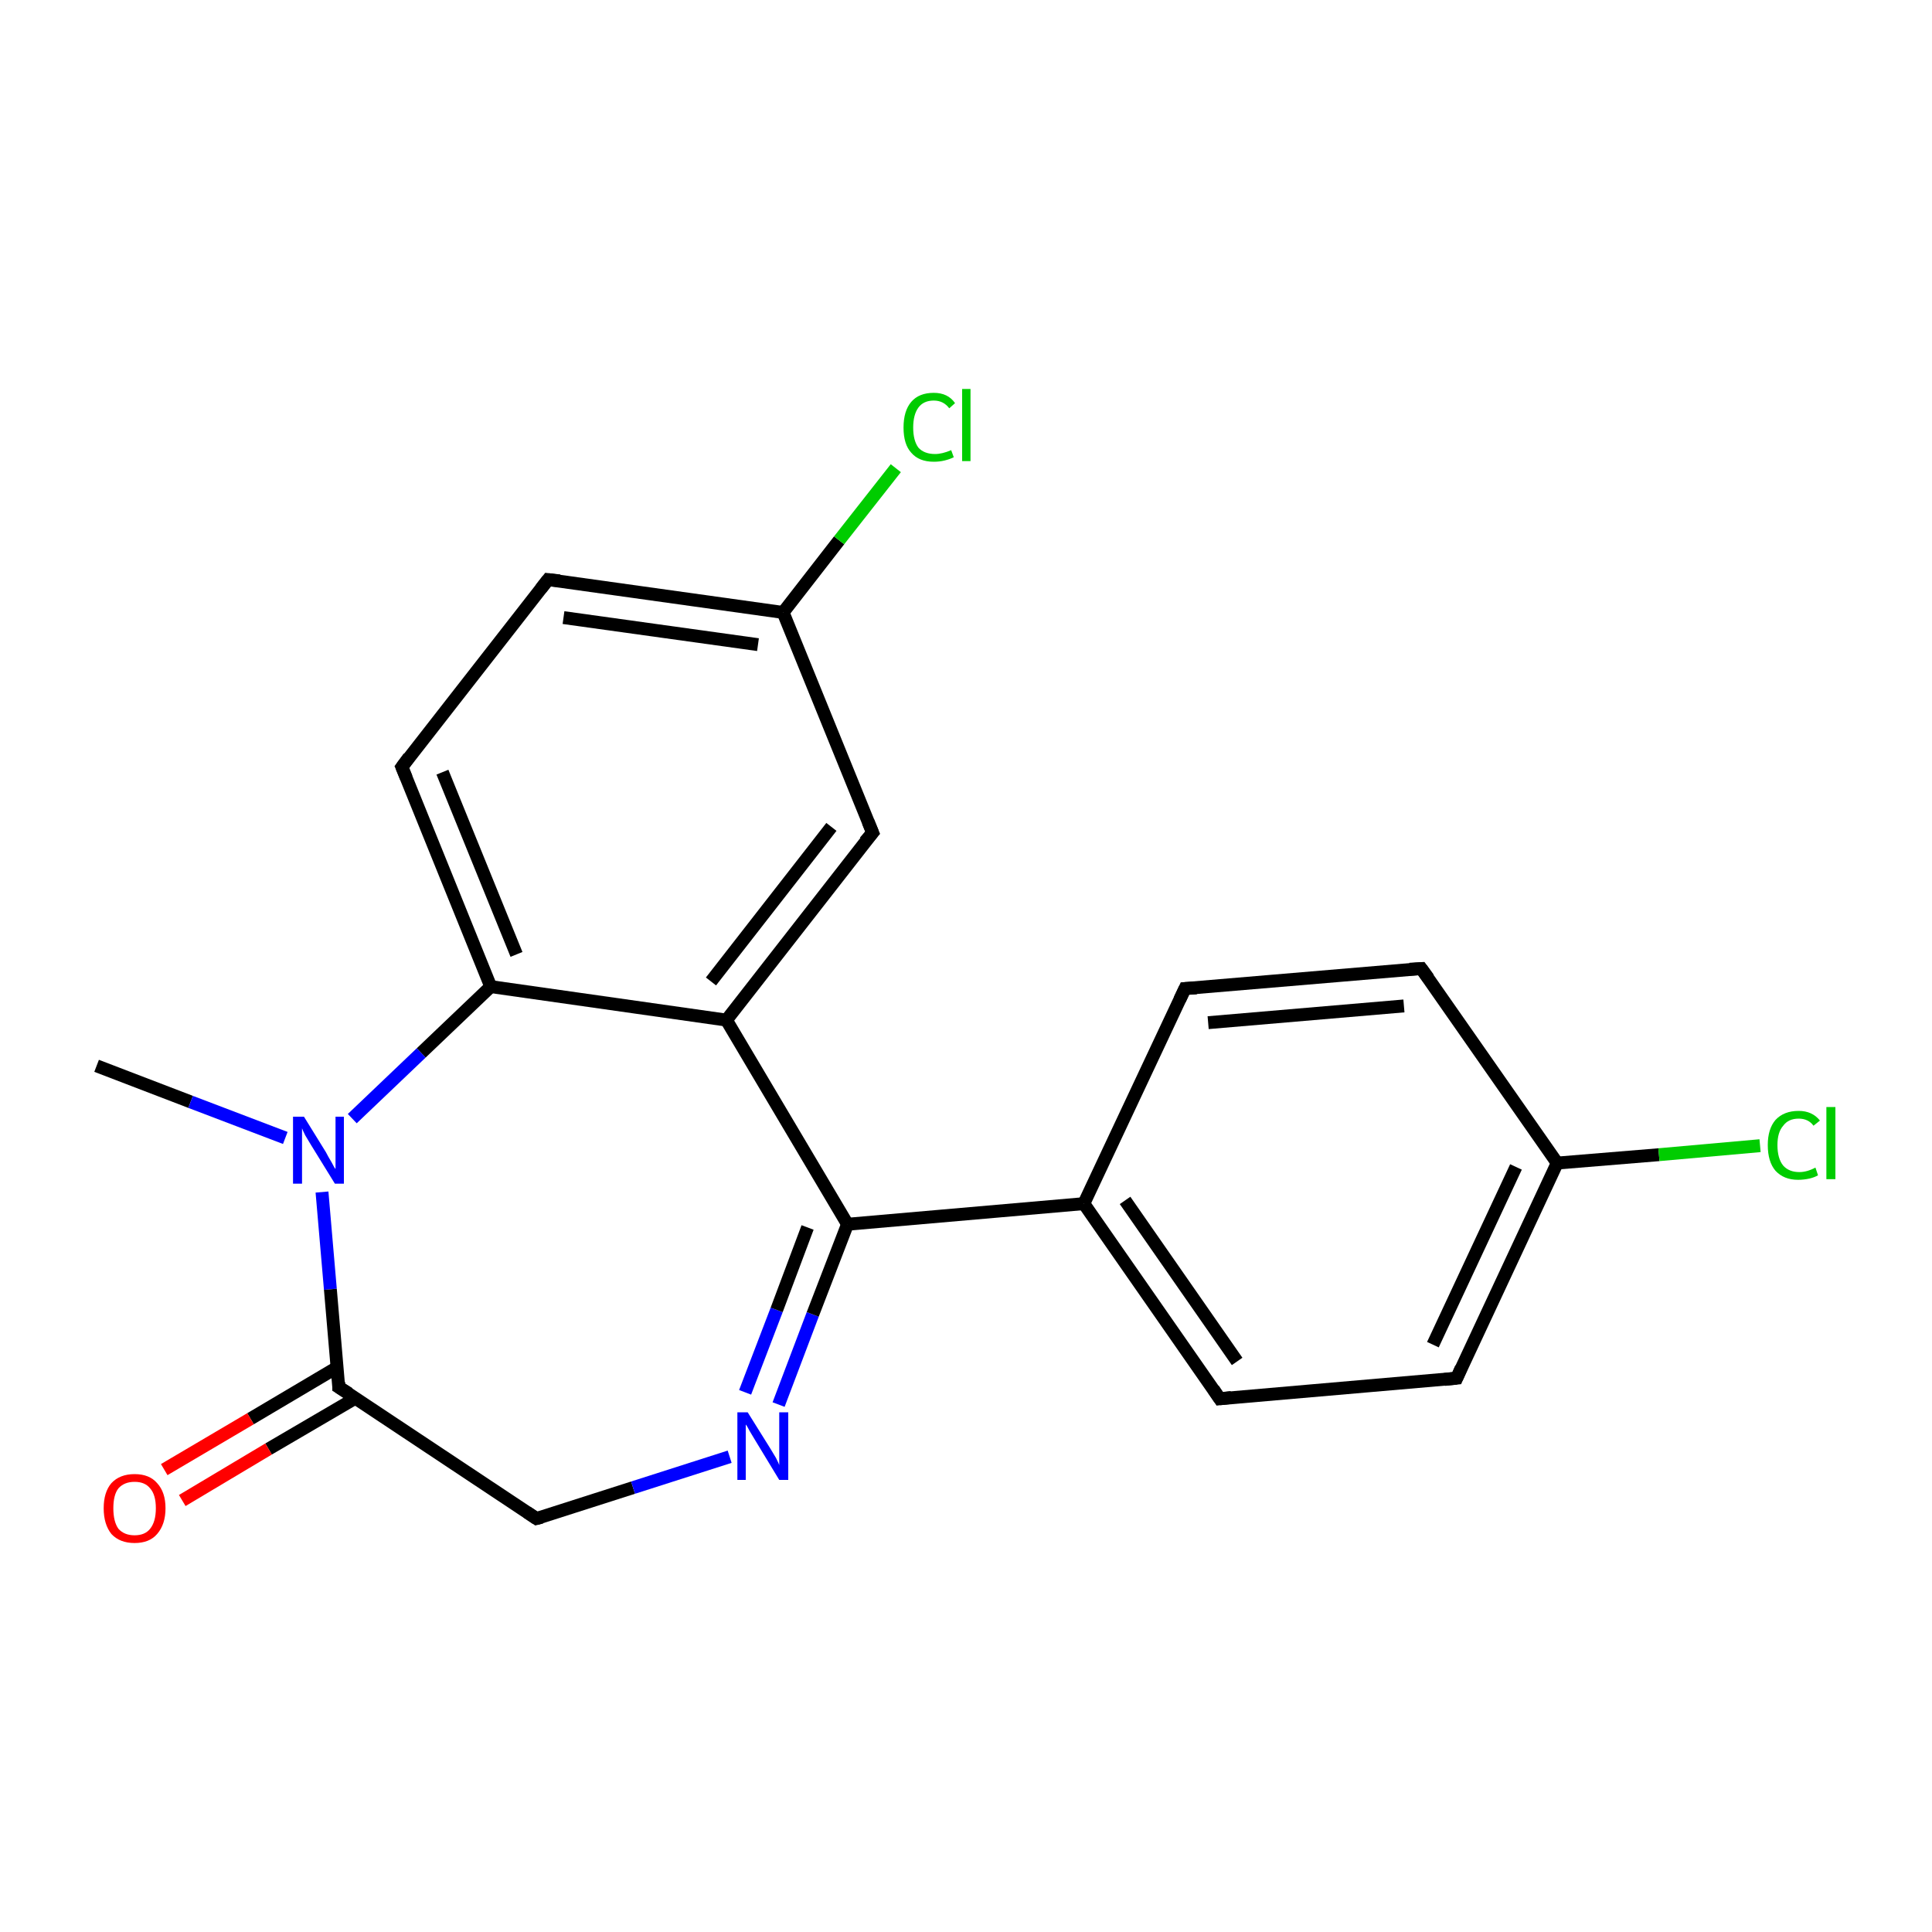 <?xml version='1.0' encoding='iso-8859-1'?>
<svg version='1.1' baseProfile='full'
              xmlns='http://www.w3.org/2000/svg'
                      xmlns:rdkit='http://www.rdkit.org/xml'
                      xmlns:xlink='http://www.w3.org/1999/xlink'
                  xml:space='preserve'
width='300px' height='300px' viewBox='0 0 300 300'>
<!-- END OF HEADER -->
<rect style='opacity:1.0;fill:#FFFFFF;stroke:none' width='300.0' height='300.0' x='0.0' y='0.0'> </rect>
<path class='bond-0 atom-0 atom-1' d='M 15.0,165.5 L 29.6,171.1' style='fill:none;fill-rule:evenodd;stroke:#000000;stroke-width:2.0px;stroke-linecap:butt;stroke-linejoin:miter;stroke-opacity:1' />
<path class='bond-0 atom-0 atom-1' d='M 29.6,171.1 L 44.3,176.7' style='fill:none;fill-rule:evenodd;stroke:#0000FF;stroke-width:2.0px;stroke-linecap:butt;stroke-linejoin:miter;stroke-opacity:1' />
<path class='bond-1 atom-1 atom-2' d='M 50.0,185.1 L 51.3,200.2' style='fill:none;fill-rule:evenodd;stroke:#0000FF;stroke-width:2.0px;stroke-linecap:butt;stroke-linejoin:miter;stroke-opacity:1' />
<path class='bond-1 atom-1 atom-2' d='M 51.3,200.2 L 52.6,215.4' style='fill:none;fill-rule:evenodd;stroke:#000000;stroke-width:2.0px;stroke-linecap:butt;stroke-linejoin:miter;stroke-opacity:1' />
<path class='bond-2 atom-2 atom-3' d='M 52.4,212.3 L 38.9,220.3' style='fill:none;fill-rule:evenodd;stroke:#000000;stroke-width:2.0px;stroke-linecap:butt;stroke-linejoin:miter;stroke-opacity:1' />
<path class='bond-2 atom-2 atom-3' d='M 38.9,220.3 L 25.5,228.2' style='fill:none;fill-rule:evenodd;stroke:#FF0000;stroke-width:2.0px;stroke-linecap:butt;stroke-linejoin:miter;stroke-opacity:1' />
<path class='bond-2 atom-2 atom-3' d='M 55.2,217.1 L 41.7,225.0' style='fill:none;fill-rule:evenodd;stroke:#000000;stroke-width:2.0px;stroke-linecap:butt;stroke-linejoin:miter;stroke-opacity:1' />
<path class='bond-2 atom-2 atom-3' d='M 41.7,225.0 L 28.3,233.0' style='fill:none;fill-rule:evenodd;stroke:#FF0000;stroke-width:2.0px;stroke-linecap:butt;stroke-linejoin:miter;stroke-opacity:1' />
<path class='bond-3 atom-2 atom-4' d='M 52.6,215.4 L 83.3,235.8' style='fill:none;fill-rule:evenodd;stroke:#000000;stroke-width:2.0px;stroke-linecap:butt;stroke-linejoin:miter;stroke-opacity:1' />
<path class='bond-4 atom-4 atom-5' d='M 83.3,235.8 L 98.3,231.0' style='fill:none;fill-rule:evenodd;stroke:#000000;stroke-width:2.0px;stroke-linecap:butt;stroke-linejoin:miter;stroke-opacity:1' />
<path class='bond-4 atom-4 atom-5' d='M 98.3,231.0 L 113.3,226.2' style='fill:none;fill-rule:evenodd;stroke:#0000FF;stroke-width:2.0px;stroke-linecap:butt;stroke-linejoin:miter;stroke-opacity:1' />
<path class='bond-5 atom-5 atom-6' d='M 120.9,218.1 L 126.2,204.1' style='fill:none;fill-rule:evenodd;stroke:#0000FF;stroke-width:2.0px;stroke-linecap:butt;stroke-linejoin:miter;stroke-opacity:1' />
<path class='bond-5 atom-5 atom-6' d='M 126.2,204.1 L 131.6,190.1' style='fill:none;fill-rule:evenodd;stroke:#000000;stroke-width:2.0px;stroke-linecap:butt;stroke-linejoin:miter;stroke-opacity:1' />
<path class='bond-5 atom-5 atom-6' d='M 115.7,216.2 L 120.6,203.4' style='fill:none;fill-rule:evenodd;stroke:#0000FF;stroke-width:2.0px;stroke-linecap:butt;stroke-linejoin:miter;stroke-opacity:1' />
<path class='bond-5 atom-5 atom-6' d='M 120.6,203.4 L 125.4,190.6' style='fill:none;fill-rule:evenodd;stroke:#000000;stroke-width:2.0px;stroke-linecap:butt;stroke-linejoin:miter;stroke-opacity:1' />
<path class='bond-6 atom-6 atom-7' d='M 131.6,190.1 L 168.3,186.9' style='fill:none;fill-rule:evenodd;stroke:#000000;stroke-width:2.0px;stroke-linecap:butt;stroke-linejoin:miter;stroke-opacity:1' />
<path class='bond-7 atom-7 atom-8' d='M 168.3,186.9 L 189.4,217.2' style='fill:none;fill-rule:evenodd;stroke:#000000;stroke-width:2.0px;stroke-linecap:butt;stroke-linejoin:miter;stroke-opacity:1' />
<path class='bond-7 atom-7 atom-8' d='M 174.7,186.4 L 192.1,211.4' style='fill:none;fill-rule:evenodd;stroke:#000000;stroke-width:2.0px;stroke-linecap:butt;stroke-linejoin:miter;stroke-opacity:1' />
<path class='bond-8 atom-8 atom-9' d='M 189.4,217.2 L 226.2,214.0' style='fill:none;fill-rule:evenodd;stroke:#000000;stroke-width:2.0px;stroke-linecap:butt;stroke-linejoin:miter;stroke-opacity:1' />
<path class='bond-9 atom-9 atom-10' d='M 226.2,214.0 L 241.8,180.6' style='fill:none;fill-rule:evenodd;stroke:#000000;stroke-width:2.0px;stroke-linecap:butt;stroke-linejoin:miter;stroke-opacity:1' />
<path class='bond-9 atom-9 atom-10' d='M 222.5,208.8 L 235.4,181.2' style='fill:none;fill-rule:evenodd;stroke:#000000;stroke-width:2.0px;stroke-linecap:butt;stroke-linejoin:miter;stroke-opacity:1' />
<path class='bond-10 atom-10 atom-11' d='M 241.8,180.6 L 257.6,179.3' style='fill:none;fill-rule:evenodd;stroke:#000000;stroke-width:2.0px;stroke-linecap:butt;stroke-linejoin:miter;stroke-opacity:1' />
<path class='bond-10 atom-10 atom-11' d='M 257.6,179.3 L 273.3,177.9' style='fill:none;fill-rule:evenodd;stroke:#00CC00;stroke-width:2.0px;stroke-linecap:butt;stroke-linejoin:miter;stroke-opacity:1' />
<path class='bond-11 atom-10 atom-12' d='M 241.8,180.6 L 220.7,150.4' style='fill:none;fill-rule:evenodd;stroke:#000000;stroke-width:2.0px;stroke-linecap:butt;stroke-linejoin:miter;stroke-opacity:1' />
<path class='bond-12 atom-12 atom-13' d='M 220.7,150.4 L 184.0,153.5' style='fill:none;fill-rule:evenodd;stroke:#000000;stroke-width:2.0px;stroke-linecap:butt;stroke-linejoin:miter;stroke-opacity:1' />
<path class='bond-12 atom-12 atom-13' d='M 218.0,156.2 L 187.6,158.8' style='fill:none;fill-rule:evenodd;stroke:#000000;stroke-width:2.0px;stroke-linecap:butt;stroke-linejoin:miter;stroke-opacity:1' />
<path class='bond-13 atom-6 atom-14' d='M 131.6,190.1 L 112.8,158.4' style='fill:none;fill-rule:evenodd;stroke:#000000;stroke-width:2.0px;stroke-linecap:butt;stroke-linejoin:miter;stroke-opacity:1' />
<path class='bond-14 atom-14 atom-15' d='M 112.8,158.4 L 135.5,129.3' style='fill:none;fill-rule:evenodd;stroke:#000000;stroke-width:2.0px;stroke-linecap:butt;stroke-linejoin:miter;stroke-opacity:1' />
<path class='bond-14 atom-14 atom-15' d='M 110.4,152.4 L 129.1,128.4' style='fill:none;fill-rule:evenodd;stroke:#000000;stroke-width:2.0px;stroke-linecap:butt;stroke-linejoin:miter;stroke-opacity:1' />
<path class='bond-15 atom-15 atom-16' d='M 135.5,129.3 L 121.6,95.1' style='fill:none;fill-rule:evenodd;stroke:#000000;stroke-width:2.0px;stroke-linecap:butt;stroke-linejoin:miter;stroke-opacity:1' />
<path class='bond-16 atom-16 atom-17' d='M 121.6,95.1 L 130.3,83.9' style='fill:none;fill-rule:evenodd;stroke:#000000;stroke-width:2.0px;stroke-linecap:butt;stroke-linejoin:miter;stroke-opacity:1' />
<path class='bond-16 atom-16 atom-17' d='M 130.3,83.9 L 139.1,72.7' style='fill:none;fill-rule:evenodd;stroke:#00CC00;stroke-width:2.0px;stroke-linecap:butt;stroke-linejoin:miter;stroke-opacity:1' />
<path class='bond-17 atom-16 atom-18' d='M 121.6,95.1 L 85.1,90.0' style='fill:none;fill-rule:evenodd;stroke:#000000;stroke-width:2.0px;stroke-linecap:butt;stroke-linejoin:miter;stroke-opacity:1' />
<path class='bond-17 atom-16 atom-18' d='M 117.7,100.1 L 87.5,95.9' style='fill:none;fill-rule:evenodd;stroke:#000000;stroke-width:2.0px;stroke-linecap:butt;stroke-linejoin:miter;stroke-opacity:1' />
<path class='bond-18 atom-18 atom-19' d='M 85.1,90.0 L 62.4,119.1' style='fill:none;fill-rule:evenodd;stroke:#000000;stroke-width:2.0px;stroke-linecap:butt;stroke-linejoin:miter;stroke-opacity:1' />
<path class='bond-19 atom-19 atom-20' d='M 62.4,119.1 L 76.2,153.2' style='fill:none;fill-rule:evenodd;stroke:#000000;stroke-width:2.0px;stroke-linecap:butt;stroke-linejoin:miter;stroke-opacity:1' />
<path class='bond-19 atom-19 atom-20' d='M 68.7,119.9 L 80.2,148.2' style='fill:none;fill-rule:evenodd;stroke:#000000;stroke-width:2.0px;stroke-linecap:butt;stroke-linejoin:miter;stroke-opacity:1' />
<path class='bond-20 atom-20 atom-1' d='M 76.2,153.2 L 65.4,163.5' style='fill:none;fill-rule:evenodd;stroke:#000000;stroke-width:2.0px;stroke-linecap:butt;stroke-linejoin:miter;stroke-opacity:1' />
<path class='bond-20 atom-20 atom-1' d='M 65.4,163.5 L 54.7,173.7' style='fill:none;fill-rule:evenodd;stroke:#0000FF;stroke-width:2.0px;stroke-linecap:butt;stroke-linejoin:miter;stroke-opacity:1' />
<path class='bond-21 atom-13 atom-7' d='M 184.0,153.5 L 168.3,186.9' style='fill:none;fill-rule:evenodd;stroke:#000000;stroke-width:2.0px;stroke-linecap:butt;stroke-linejoin:miter;stroke-opacity:1' />
<path class='bond-22 atom-20 atom-14' d='M 76.2,153.2 L 112.8,158.4' style='fill:none;fill-rule:evenodd;stroke:#000000;stroke-width:2.0px;stroke-linecap:butt;stroke-linejoin:miter;stroke-opacity:1' />
<path d='M 52.6,214.6 L 52.6,215.4 L 54.2,216.4' style='fill:none;stroke:#000000;stroke-width:2.0px;stroke-linecap:butt;stroke-linejoin:miter;stroke-miterlimit:10;stroke-opacity:1;' />
<path d='M 81.8,234.8 L 83.3,235.8 L 84.1,235.6' style='fill:none;stroke:#000000;stroke-width:2.0px;stroke-linecap:butt;stroke-linejoin:miter;stroke-miterlimit:10;stroke-opacity:1;' />
<path d='M 188.4,215.7 L 189.4,217.2 L 191.2,217.0' style='fill:none;stroke:#000000;stroke-width:2.0px;stroke-linecap:butt;stroke-linejoin:miter;stroke-miterlimit:10;stroke-opacity:1;' />
<path d='M 224.3,214.2 L 226.2,214.0 L 226.9,212.4' style='fill:none;stroke:#000000;stroke-width:2.0px;stroke-linecap:butt;stroke-linejoin:miter;stroke-miterlimit:10;stroke-opacity:1;' />
<path d='M 221.8,151.9 L 220.7,150.4 L 218.9,150.5' style='fill:none;stroke:#000000;stroke-width:2.0px;stroke-linecap:butt;stroke-linejoin:miter;stroke-miterlimit:10;stroke-opacity:1;' />
<path d='M 185.8,153.4 L 184.0,153.5 L 183.2,155.2' style='fill:none;stroke:#000000;stroke-width:2.0px;stroke-linecap:butt;stroke-linejoin:miter;stroke-miterlimit:10;stroke-opacity:1;' />
<path d='M 134.3,130.7 L 135.5,129.3 L 134.8,127.6' style='fill:none;stroke:#000000;stroke-width:2.0px;stroke-linecap:butt;stroke-linejoin:miter;stroke-miterlimit:10;stroke-opacity:1;' />
<path d='M 86.9,90.2 L 85.1,90.0 L 84.0,91.4' style='fill:none;stroke:#000000;stroke-width:2.0px;stroke-linecap:butt;stroke-linejoin:miter;stroke-miterlimit:10;stroke-opacity:1;' />
<path d='M 63.5,117.6 L 62.4,119.1 L 63.1,120.8' style='fill:none;stroke:#000000;stroke-width:2.0px;stroke-linecap:butt;stroke-linejoin:miter;stroke-miterlimit:10;stroke-opacity:1;' />
<path class='atom-1' d='M 47.2 173.4
L 50.6 178.9
Q 50.9 179.5, 51.5 180.5
Q 52.0 181.5, 52.1 181.5
L 52.1 173.4
L 53.4 173.4
L 53.4 183.8
L 52.0 183.8
L 48.3 177.8
Q 47.9 177.1, 47.4 176.3
Q 47.0 175.5, 46.9 175.2
L 46.9 183.8
L 45.5 183.8
L 45.5 173.4
L 47.2 173.4
' fill='#0000FF'/>
<path class='atom-3' d='M 16.1 234.2
Q 16.1 231.7, 17.3 230.3
Q 18.6 228.9, 20.9 228.9
Q 23.2 228.9, 24.4 230.3
Q 25.7 231.7, 25.7 234.2
Q 25.7 236.7, 24.4 238.2
Q 23.2 239.6, 20.9 239.6
Q 18.6 239.6, 17.3 238.2
Q 16.1 236.7, 16.1 234.2
M 20.9 238.4
Q 22.5 238.4, 23.3 237.4
Q 24.2 236.3, 24.2 234.2
Q 24.2 232.1, 23.3 231.1
Q 22.5 230.1, 20.9 230.1
Q 19.3 230.1, 18.4 231.1
Q 17.6 232.1, 17.6 234.2
Q 17.6 236.3, 18.4 237.4
Q 19.3 238.4, 20.9 238.4
' fill='#FF0000'/>
<path class='atom-5' d='M 116.1 219.3
L 119.6 224.9
Q 119.9 225.4, 120.5 226.4
Q 121.0 227.4, 121.0 227.5
L 121.0 219.3
L 122.4 219.3
L 122.4 229.8
L 121.0 229.8
L 117.3 223.7
Q 116.9 223.0, 116.4 222.2
Q 116.0 221.4, 115.8 221.2
L 115.8 229.8
L 114.5 229.8
L 114.5 219.3
L 116.1 219.3
' fill='#0000FF'/>
<path class='atom-11' d='M 274.5 177.8
Q 274.5 175.3, 275.7 173.9
Q 277.0 172.5, 279.3 172.5
Q 281.4 172.5, 282.6 174.0
L 281.6 174.8
Q 280.8 173.7, 279.3 173.7
Q 277.7 173.7, 276.9 174.8
Q 276.0 175.8, 276.0 177.8
Q 276.0 179.9, 276.9 181.0
Q 277.8 182.0, 279.4 182.0
Q 280.6 182.0, 281.9 181.3
L 282.3 182.5
Q 281.8 182.8, 281.0 183.0
Q 280.1 183.2, 279.2 183.2
Q 277.0 183.2, 275.7 181.8
Q 274.5 180.4, 274.5 177.8
' fill='#00CC00'/>
<path class='atom-11' d='M 283.6 171.9
L 285.0 171.9
L 285.0 183.1
L 283.6 183.1
L 283.6 171.9
' fill='#00CC00'/>
<path class='atom-17' d='M 140.3 66.4
Q 140.3 63.8, 141.5 62.4
Q 142.7 61.0, 145.0 61.0
Q 147.2 61.0, 148.3 62.6
L 147.4 63.4
Q 146.5 62.2, 145.0 62.2
Q 143.4 62.2, 142.6 63.3
Q 141.8 64.4, 141.8 66.4
Q 141.8 68.4, 142.6 69.5
Q 143.5 70.5, 145.2 70.5
Q 146.3 70.5, 147.7 69.9
L 148.1 71.0
Q 147.5 71.3, 146.7 71.5
Q 145.9 71.7, 145.0 71.7
Q 142.7 71.7, 141.5 70.3
Q 140.3 69.0, 140.3 66.4
' fill='#00CC00'/>
<path class='atom-17' d='M 149.4 60.4
L 150.7 60.4
L 150.7 71.6
L 149.4 71.6
L 149.4 60.4
' fill='#00CC00'/>
</svg>
